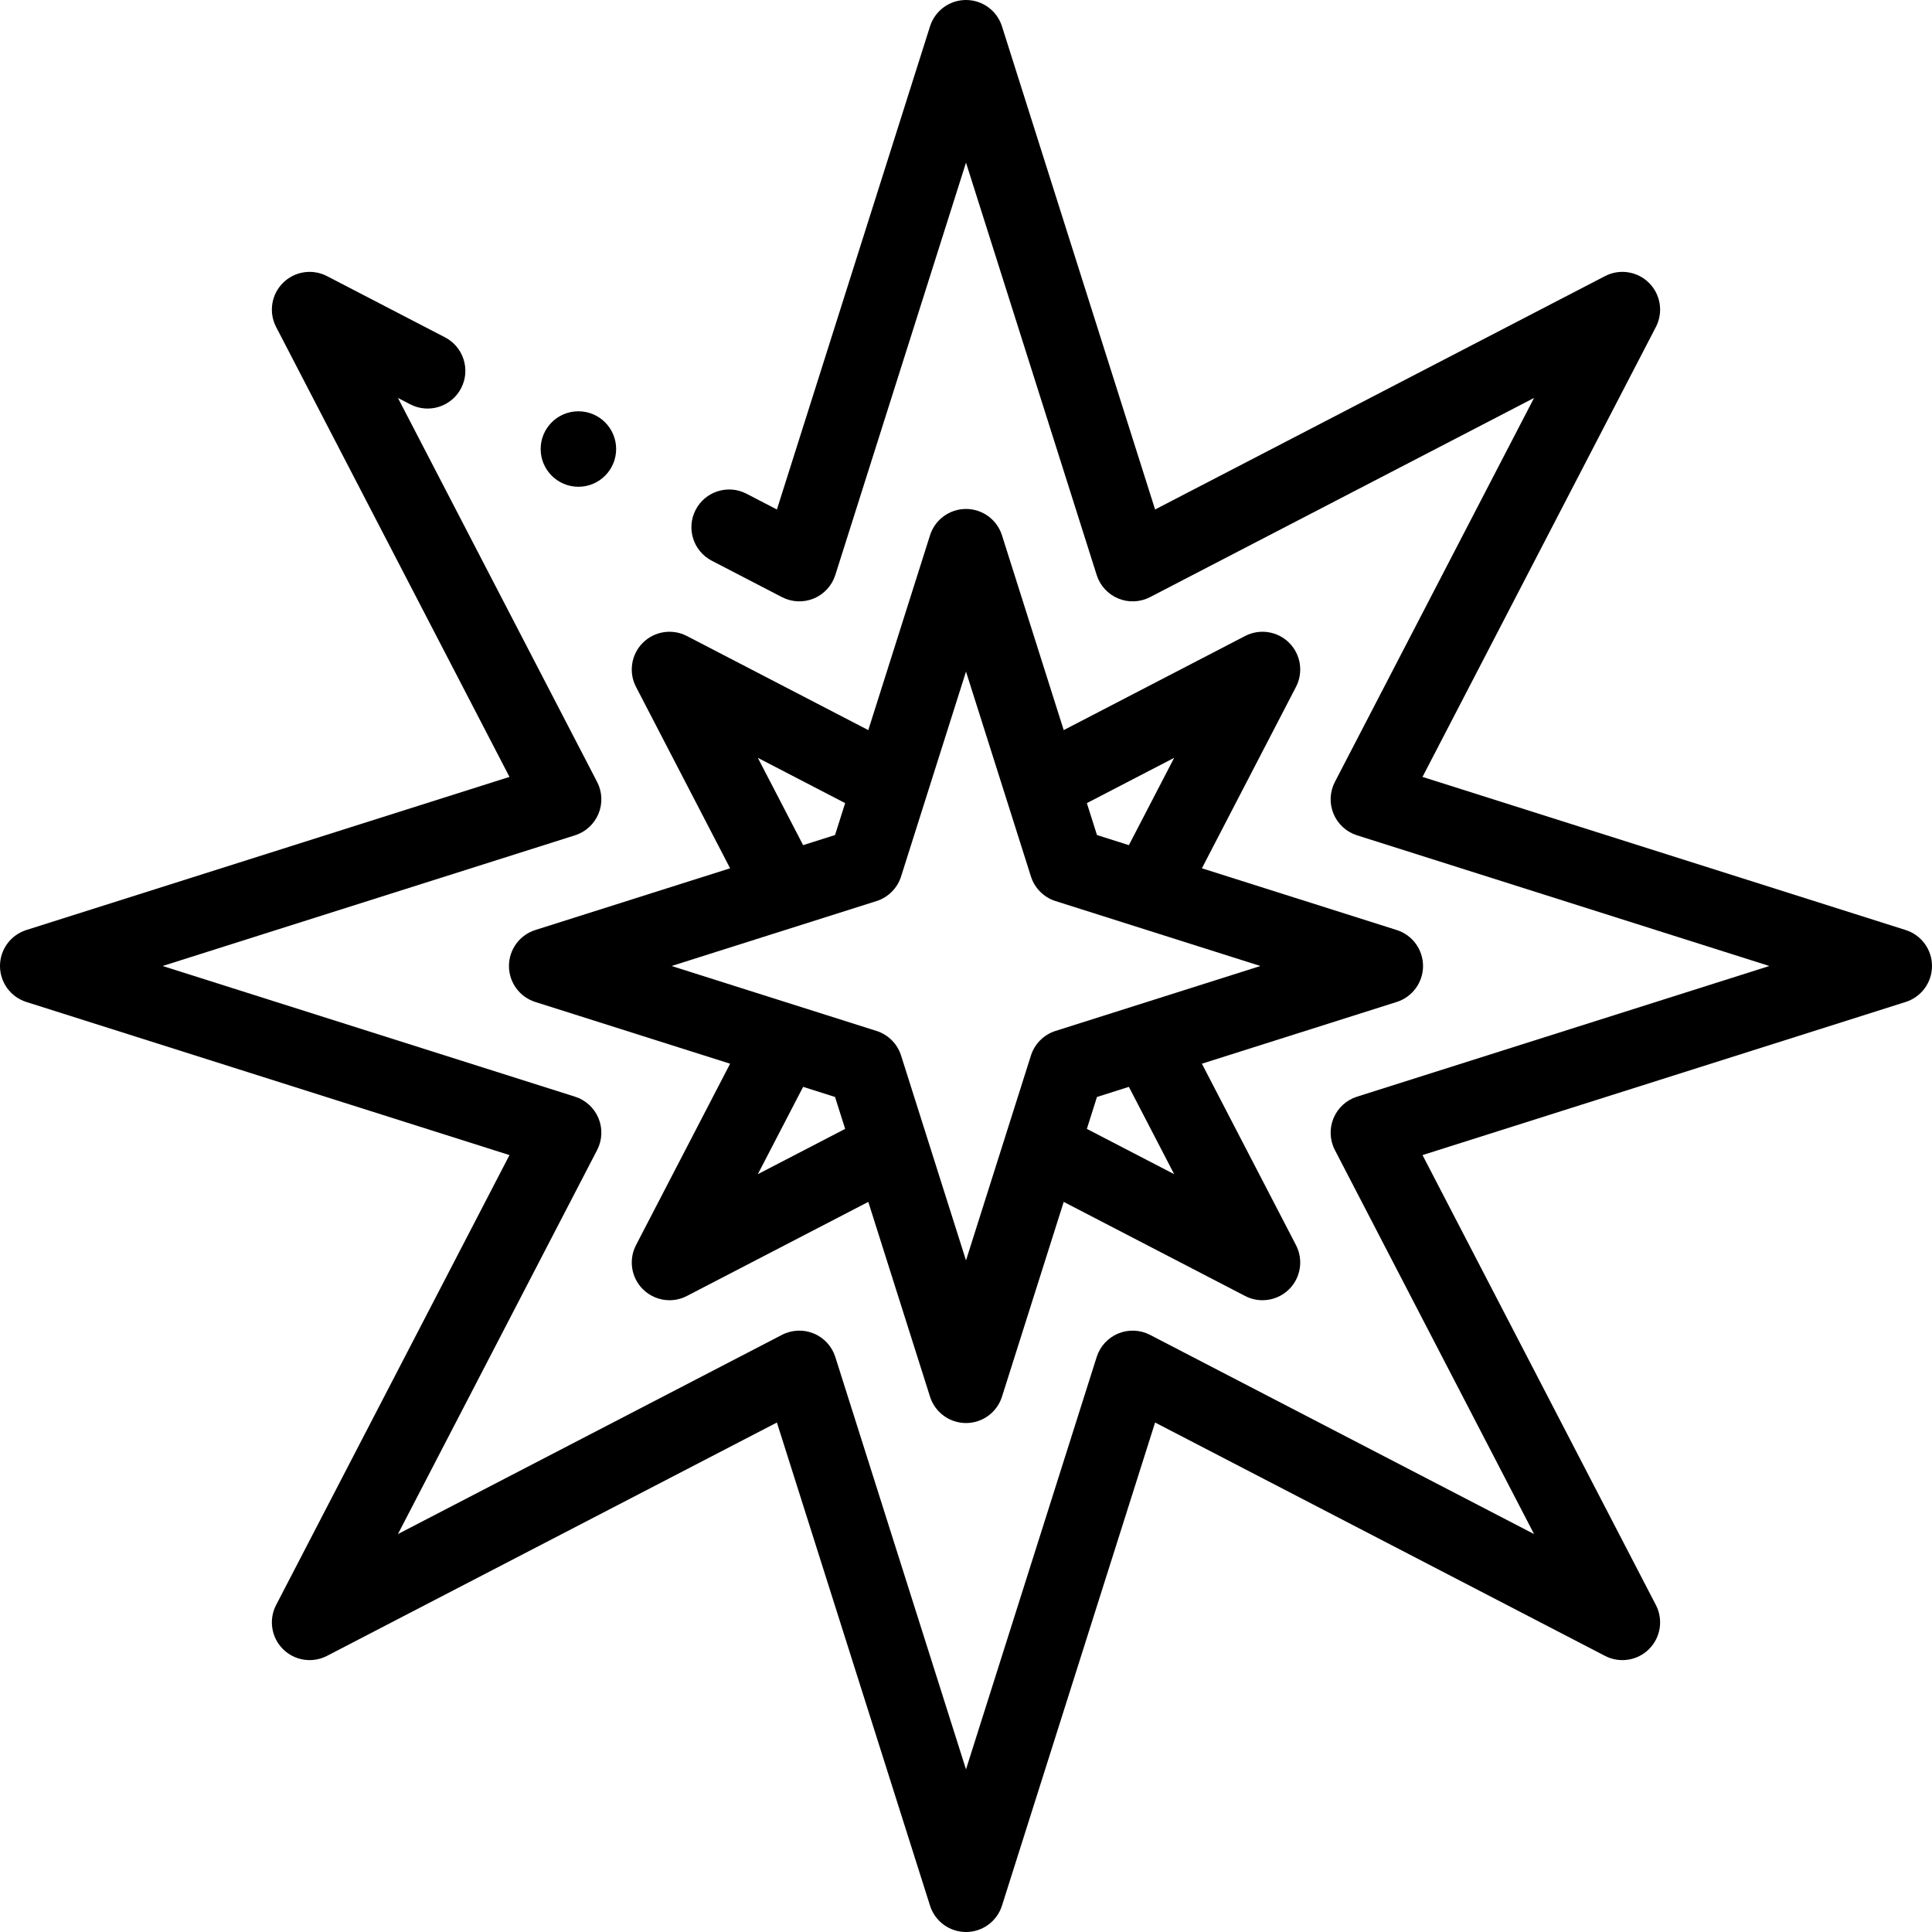 <svg id="Layer_1" enable-background="new 0 0 512.001 512.001" height="512" viewBox="0 0 512.001 512.001" width="512" xmlns="http://www.w3.org/2000/svg"><g><g><path d="m193.486 230.106-51.627 16.362c-4.155 1.317-6.979 5.174-6.979 9.533s2.824 8.216 6.979 9.533l51.628 16.362-24.937 48.074c-2.007 3.87-1.276 8.593 1.806 11.676 1.922 1.921 4.481 2.929 7.074 2.929 1.566 0 3.145-.368 4.602-1.124l48.075-24.936 16.362 51.627c1.317 4.155 5.174 6.979 9.533 6.979s8.216-2.824 9.533-6.979l16.362-51.627 48.075 24.936c1.457.756 3.035 1.124 4.602 1.124 2.593 0 5.152-1.008 7.074-2.929 3.082-3.083 3.813-7.806 1.806-11.676l-24.936-48.075 51.627-16.362c4.155-1.317 6.979-5.174 6.979-9.533s-2.824-8.216-6.979-9.533l-51.627-16.362 24.936-48.075c2.007-3.87 1.276-8.593-1.806-11.676-3.083-3.082-7.806-3.813-11.676-1.806l-48.075 24.937-16.362-51.627c-1.317-4.155-5.174-6.979-9.533-6.979s-8.216 2.824-9.533 6.979l-16.362 51.627-48.076-24.937c-3.869-2.007-8.593-1.276-11.676 1.806-3.082 3.083-3.813 7.806-1.806 11.676zm7.347 81.063 12.003-23.141 8.458 2.68 2.68 8.458zm110.336 0-23.141-12.003 2.68-8.458 8.458-2.68zm0-110.336-12.003 23.141-8.458-2.68-2.68-8.458zm-55.168-22.853 17.209 54.3c.982 3.101 3.411 5.529 6.512 6.512l54.3 17.208-54.3 17.209c-3.101.982-5.529 3.411-6.512 6.512l-17.209 54.3-17.208-54.3c-.982-3.101-3.411-5.529-6.512-6.512l-54.301-17.209 54.3-17.208c3.101-.982 5.529-3.411 6.512-6.512zm-32.027 34.855-2.68 8.458-8.458 2.68-12.003-23.142z"/><path d="m505.022 246.468-128.041-40.579 61.845-119.233c2.007-3.87 1.276-8.593-1.806-11.676-3.082-3.082-7.806-3.813-11.676-1.806l-119.232 61.846-40.579-128.041c-1.316-4.155-5.173-6.979-9.532-6.979s-8.216 2.824-9.533 6.979l-40.579 128.042-8.053-4.177c-4.902-2.542-10.938-.63-13.481 4.272-2.543 4.903-.63 10.938 4.272 13.481l18.601 9.648c2.62 1.359 5.705 1.492 8.431.362 2.727-1.129 4.814-3.405 5.706-6.218l34.636-109.289 34.636 109.289c.892 2.813 2.979 5.089 5.706 6.218 2.725 1.13 5.812.997 8.431-.362l101.77-52.788-52.787 101.77c-1.359 2.62-1.491 5.705-.362 8.431 1.129 2.727 3.405 4.814 6.218 5.706l109.288 34.636-109.288 34.636c-2.813.892-5.088 2.979-6.218 5.706-1.129 2.726-.997 5.812.362 8.431l52.788 101.771-101.771-52.788c-2.62-1.359-5.706-1.492-8.431-.362-2.727 1.129-4.814 3.405-5.706 6.218l-34.636 109.289-34.636-109.289c-.892-2.813-2.979-5.088-5.706-6.218-2.726-1.13-5.811-.997-8.431.362l-101.77 52.788 52.788-101.771c1.359-2.62 1.491-5.705.362-8.431-1.129-2.727-3.405-4.814-6.218-5.706l-109.289-34.636 109.289-34.636c2.813-.892 5.088-2.979 6.218-5.706 1.129-2.726.997-5.812-.362-8.431l-52.788-101.77 3.266 1.694c4.903 2.542 10.938.63 13.481-4.272 2.543-4.903.63-10.938-4.272-13.481l-31.277-16.223c-3.869-2.007-8.592-1.277-11.676 1.806-3.082 3.083-3.813 7.806-1.806 11.676l61.845 119.232-128.04 40.579c-4.155 1.317-6.979 5.174-6.979 9.532s2.824 8.216 6.979 9.533l128.042 40.579-61.846 119.233c-2.007 3.87-1.276 8.593 1.806 11.676 3.083 3.082 7.806 3.813 11.676 1.806l119.232-61.845 40.579 128.041c1.317 4.155 5.174 6.979 9.533 6.979s8.216-2.824 9.533-6.979l40.579-128.041 119.232 61.845c3.868 2.007 8.593 1.276 11.676-1.806 3.082-3.083 3.813-7.806 1.806-11.676l-61.845-119.233 128.041-40.579c4.155-1.317 6.979-5.174 6.979-9.533s-2.825-8.215-6.98-9.532z"/><path d="m153.284 128.996c5.523 0 10-4.477 10-10s-4.477-10-10-10h-.007c-5.523 0-9.996 4.477-9.996 10s4.48 10 10.003 10z"/></g></g></svg>